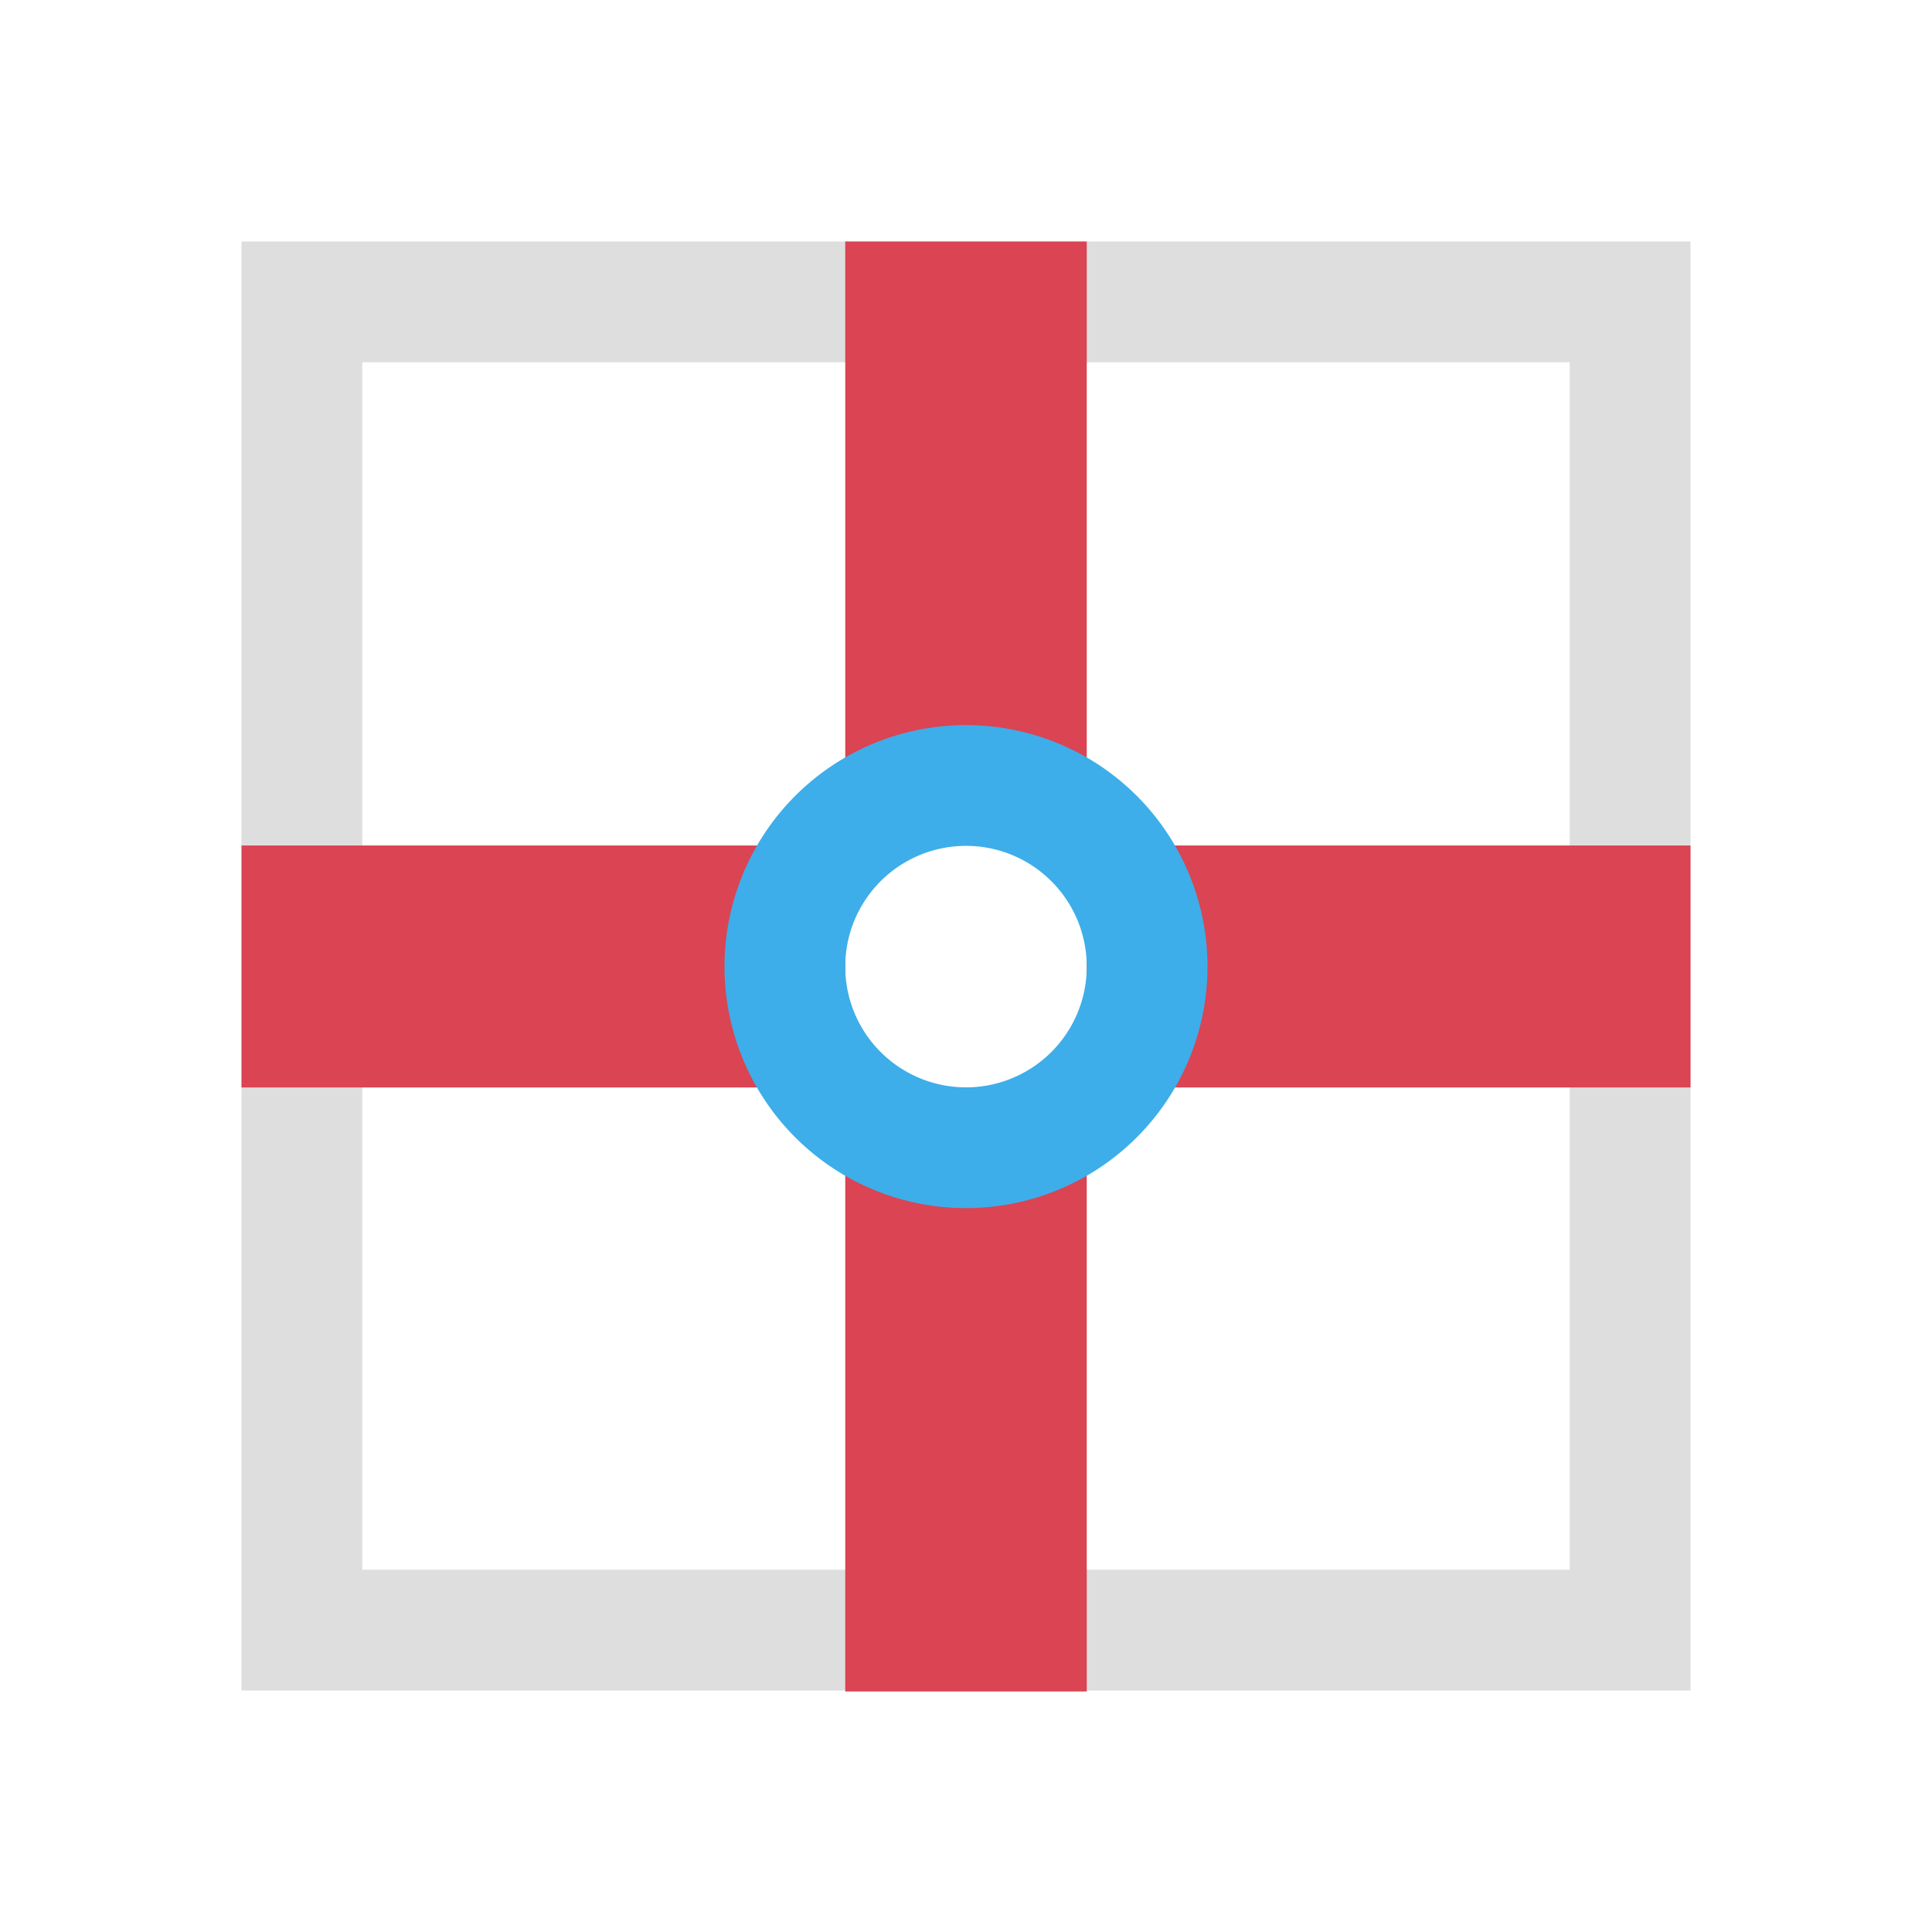 <svg xmlns="http://www.w3.org/2000/svg" viewBox="0 0 16 16">
<defs id="defs3051">
<style id="current-color-scheme" type="text/css">
.ColorScheme-Text{color:#dedede}.ColorScheme-Highlight{color:#3daee9}.ColorScheme-NegativeText{color:#da4453}
</style>
</defs>
<path d="M2 2v12h12V2zm1 1h10v10H3z" class="ColorScheme-Text" style="fill:currentColor;fill-opacity:1;stroke:none"/>
<path d="M7 2v5.002h2V2zm2 5.002v2.004h5V7.002zm0 2.004H7v5.002h2zm-2 0V7.002H2v2.004z" class="ColorScheme-NegativeText" style="fill:currentColor;fill-opacity:1;stroke:none"/>
<path d="M8 6.005a2 2 0 1 0 0 4 2 2 0 0 0 0-4m0 1a1 1 0 1 1 0 2 1 1 0 0 1 0-2" class="ColorScheme-Highlight" style="fill:currentColor;fill-opacity:1;stroke:none"/>
</svg>
